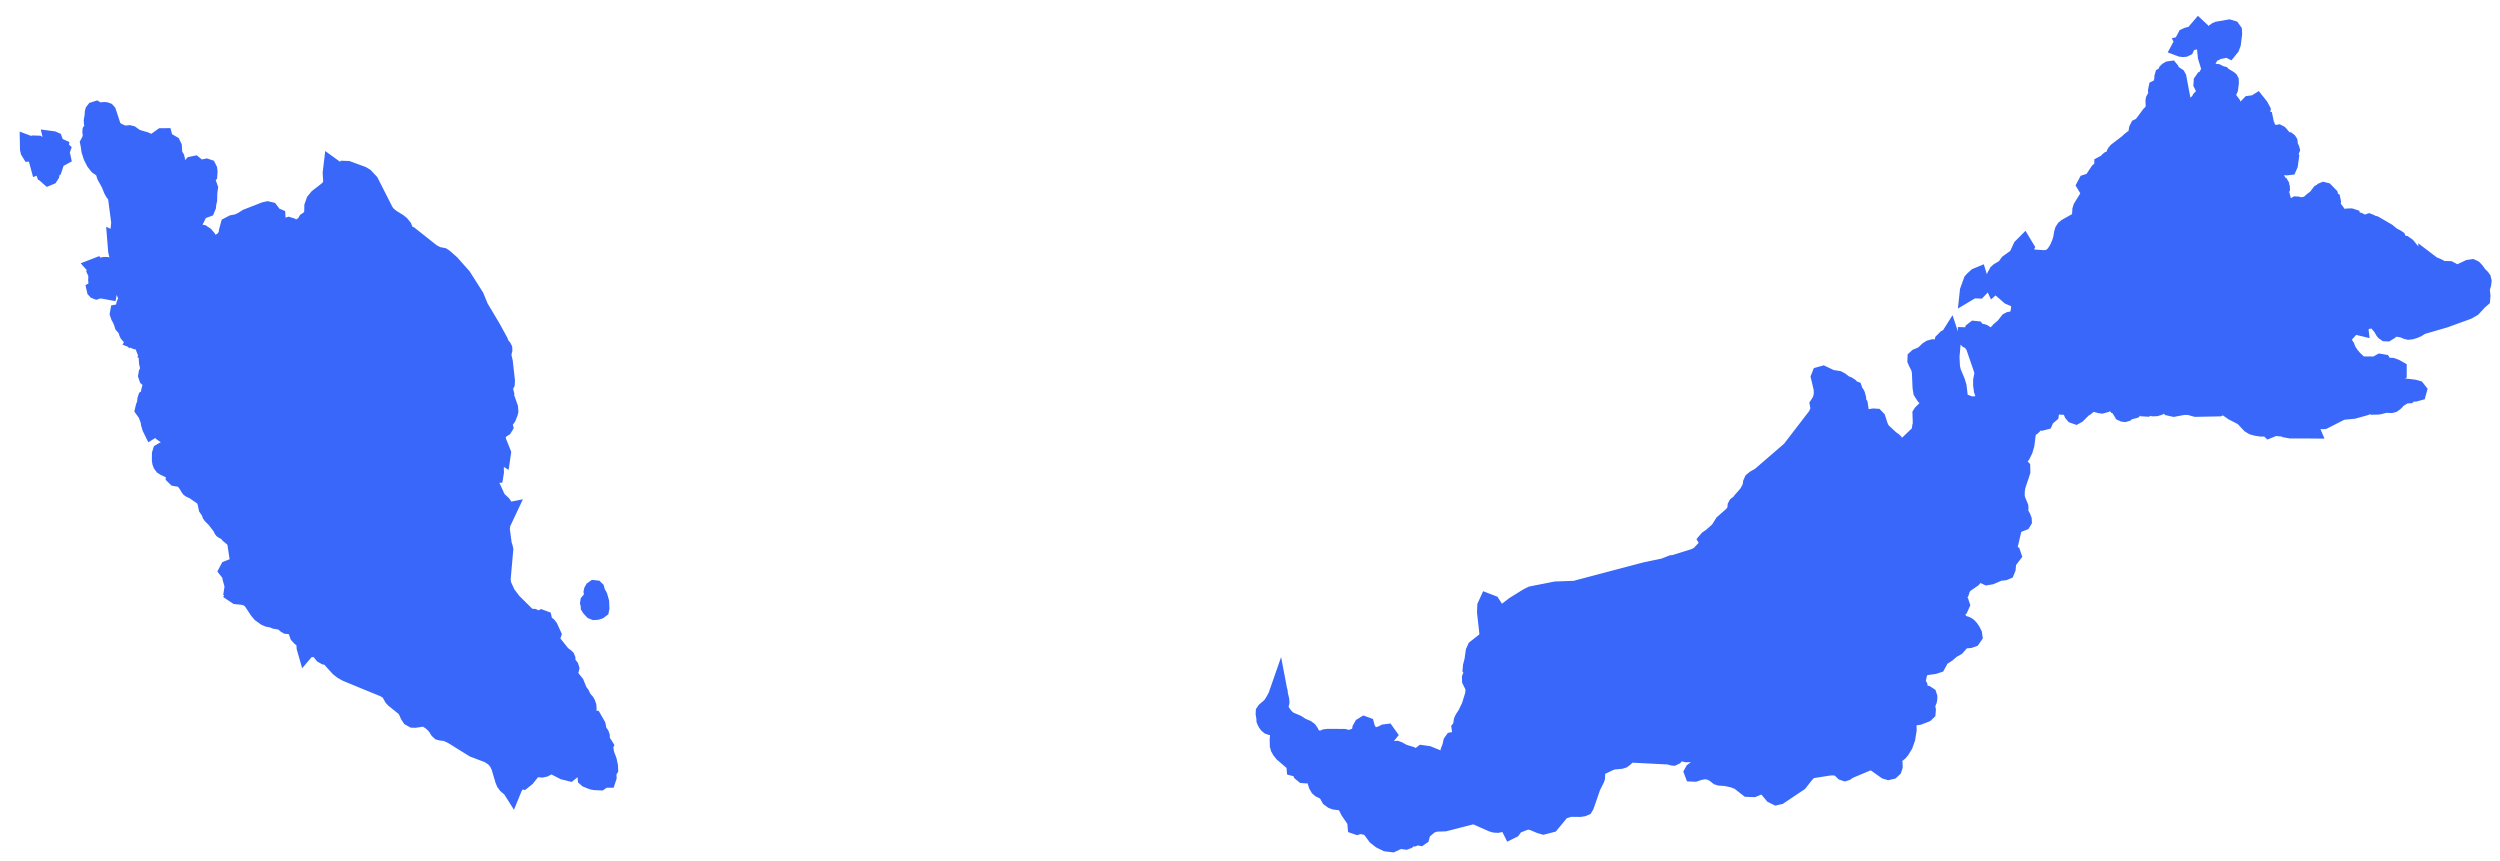<svg width="148" height="51" viewBox="0 0 148 51" fill="none" xmlns="http://www.w3.org/2000/svg">
<path d="M135.346 25.41L135.297 25.368L134.905 25.026L134.876 24.935L134.931 24.837L135.064 24.744L135.216 24.672L135.331 24.637L135.469 24.646L135.736 24.734L135.87 24.756L135.951 24.793L136.022 24.877L136.12 25.035L136.19 25.104L136.254 25.143L136.327 25.161L136.428 25.166L136.771 25.277L136.804 25.351L136.805 25.352L136.851 25.46L136.448 25.456H135.938H135.601L135.346 25.41ZM19.649 9.845L19.838 9.982L20.234 10.249L20.319 10.291L20.492 10.247L20.527 10.161L20.464 10.101L20.343 10.139L20.426 10.023L20.585 10.029L21.445 10.345L21.611 10.444L21.92 10.772L22.808 12.525L22.963 12.717L23.12 12.843L23.183 12.893L23.574 13.136L23.744 13.271L23.89 13.452L23.986 13.693L24.062 13.808L24.264 13.898L25.59 14.95L25.904 15.107L26.21 15.169L26.329 15.249L26.714 15.589L27.401 16.364L28.157 17.555L28.415 18.186L29.15 19.418L29.584 20.214L29.628 20.356L29.657 20.408L29.787 20.561L29.826 20.636L29.831 20.721L29.776 20.94L29.787 21.109L29.859 21.419L29.985 22.541L29.975 22.711L29.902 22.851L29.852 22.998L29.942 23.33L29.927 23.438L30.168 24.125L30.185 24.351L30.166 24.432L30.065 24.692L30.006 24.781L29.958 24.827L29.853 24.953L29.826 25.01L29.829 25.074L29.877 25.267L29.83 25.344L29.788 25.37L29.774 25.378L29.713 25.401L29.653 25.443L29.5 25.646L29.435 25.761L29.427 25.892L29.477 26.124L29.752 26.809L29.725 26.994L29.557 26.891L29.431 27.106L29.353 27.437L29.326 27.681L29.333 27.955L29.311 28.089L29.182 28.093L29.109 28.187L29.047 28.316L29.017 28.417L29.024 28.565L29.064 28.689L29.349 29.314L29.376 29.407L29.505 29.59L29.758 29.829L29.931 30.079L29.826 30.296L30.079 30.245L29.718 31.012L29.679 31.317L29.8 32.234L29.852 32.38L29.886 32.529L29.727 34.322L29.776 34.617L30.016 35.143L30.361 35.603L31.236 36.469L31.25 36.475L31.337 36.515L31.451 36.538L31.581 36.544L31.621 36.566L31.732 36.667L31.811 36.696L31.883 36.685L32.059 36.599L32.174 36.641L32.186 36.694L32.167 36.757L32.188 36.827L32.445 37.027L32.535 37.141L32.726 37.56L32.662 37.732L32.657 37.875L32.711 38.013L33.256 38.703L33.321 38.763L33.483 38.882L33.535 38.931L33.567 39.009L33.569 39.156L33.585 39.239L33.634 39.321L33.764 39.481L33.791 39.57L33.775 39.639L33.703 39.785L33.686 39.873L33.738 40.023L34.085 40.452L34.274 40.917L34.41 41.102L34.496 41.287L34.545 41.367L34.7 41.545L34.747 41.625L34.807 41.789L34.818 41.932L34.798 42.254L34.832 42.407L34.915 42.567L35.016 42.652L35.105 42.581H35.152L35.358 42.939L35.424 43.279L35.562 43.471L35.6 43.58L35.611 43.831L35.654 43.934L35.742 44.036L35.801 44.131L35.761 44.208L35.811 44.308L35.864 44.617L36.015 45.022L36.086 45.361L36.093 45.547L36.043 45.628L35.981 45.696L36.002 46.02L35.965 46.133H35.686L35.649 46.158L35.571 46.265L35.535 46.29L35.201 46.275L35.056 46.245L34.756 46.125L34.698 46.075L34.691 46L34.697 45.858L34.657 45.752L34.568 45.674L34.467 45.605L34.393 45.531L34.352 45.26L34.551 45.13L34.825 45.021L35.005 44.815L34.867 44.783L34.735 44.817L34.612 44.89L34.362 45.076L34.307 45.105L34.281 45.054L34.237 44.92L34.003 44.434L33.827 44.171L33.66 44.056L33.618 44.145L33.693 44.347L33.973 44.79L33.976 44.893L33.937 45.1L33.954 45.197L33.986 45.303L34.004 45.416L33.984 45.531L33.723 45.745L33.368 45.657L32.725 45.325L32.538 45.34L32.24 45.494L32.085 45.531L31.785 45.506L31.674 45.517L31.554 45.582L31.174 46.059L30.952 46.236L30.69 46.189L30.676 46.155L30.622 46.078L30.565 46.024L30.538 46.06L30.546 46.144L30.582 46.254L30.589 46.315L30.57 46.397L30.437 46.593L30.332 46.85L30.241 46.706L29.982 46.484L29.877 46.34L29.814 46.193L29.574 45.389L29.437 45.103L29.229 44.867L28.916 44.667L28.036 44.333L26.785 43.555L26.483 43.411L26.319 43.365L26.149 43.349L26.026 43.318L25.942 43.241L25.82 43.045L25.677 42.877L25.501 42.724L25.294 42.591L25.063 42.484L24.944 42.528L24.577 42.584L24.451 42.581L24.285 42.489L24.188 42.344L24.047 42.029L23.924 41.886L23.319 41.4L23.236 41.309L23.183 41.215L23.247 41.202L23.256 41.178L23.24 41.147L23.233 41.114L23.14 41.02L23.008 40.923L22.728 40.76L21.689 40.337L20.5 39.845L20.25 39.702L20.048 39.542L19.488 38.923L19.406 38.884L19.247 38.852L19.101 38.769L19.012 38.654L19.025 38.525L18.902 38.495L18.784 38.449L18.566 38.319L18.436 38.405L18.201 38.419L18.111 38.525L18.058 38.341L18.044 38.104L18.006 37.9L17.881 37.812L17.831 37.787L17.759 37.727L17.652 37.61L17.502 37.181L17.438 37.102L17.339 37.061L16.987 37.028L16.895 36.972L16.82 36.892L16.692 36.801L16.283 36.729L16.132 36.66L15.882 36.617L15.72 36.548L15.428 36.34L15.257 36.136L14.89 35.577L14.661 35.379L14.335 35.304L14.005 35.272L13.826 35.153L13.952 34.818L13.786 34.795L13.801 34.697L14.169 34.243L14.276 34.146L14.383 34.105L14.466 34.021V33.828L14.408 33.472L14.36 33.377L14.148 33.21L14.1 33.116L13.953 32.149L13.909 32.003L13.803 31.882L13.548 31.666L13.519 31.61L13.494 31.543L13.451 31.487L13.302 31.45L13.229 31.416L13.169 31.375L13.143 31.34L13.092 31.22L12.74 30.756L12.509 30.525L12.463 30.459L12.402 30.289L12.256 30.077L12.183 29.745L12.129 29.586L12.006 29.427L11.469 29.056L11.287 28.977L11.215 28.928L11.173 28.874L11.058 28.67L10.866 28.431L10.741 28.344L10.396 28.284L10.317 28.206L10.324 28.079L10.402 27.906L10.534 27.782L10.562 27.726L10.478 27.703L10.313 27.727L10.23 27.752L10.196 27.782L10.114 27.815L9.931 27.757L9.742 27.666L9.639 27.602L9.556 27.491L9.511 27.373L9.491 27.237L9.495 26.866L9.533 26.745L9.625 26.691L10.091 26.712L10.237 26.689L10.355 26.543L10.482 26.486L10.633 26.459L10.755 26.483L10.681 26.324L10.508 26.341L10.332 26.43L10.25 26.483L10.06 26.465L10.026 26.349L10.054 26.174L10.049 25.982L9.974 25.883L9.589 25.622L9.467 25.504L9.321 25.398L9.157 25.366L8.987 25.47L8.913 25.319L8.842 25.077L8.812 24.854L8.859 24.756L8.748 24.72L8.714 24.629L8.709 24.513L8.679 24.397L8.595 24.314L8.521 24.298L8.49 24.255L8.528 24.093L8.597 23.904L8.62 23.803L8.629 23.662L8.661 23.564L8.803 23.46L8.836 23.358L8.855 23.152L8.987 22.668L9.083 22.467L8.97 22.512L8.837 22.476L8.727 22.378L8.68 22.238L8.705 22.089L8.774 21.951L8.872 21.886L8.988 21.954L9.039 21.85L9.097 21.764L9.162 21.697L9.236 21.651L9.06 21.618L8.897 21.678L8.777 21.681L8.73 21.475L8.706 21.108L8.775 21.011L8.988 20.996V20.94L8.945 20.933L8.836 20.89L8.893 20.785L8.875 20.737L8.73 20.687L8.655 20.677L8.607 20.699L8.569 20.689L8.528 20.584L8.52 20.482L8.578 20.357V20.28L8.535 20.255L8.463 20.25L8.398 20.223L8.376 20.123L8.301 20.163L8.221 20.18L8.045 20.179L7.964 20.147L8 20.081L8.076 20.025L8.119 20.022L8.114 19.922L8.087 19.889L8.031 19.865L7.944 19.793L7.87 19.757L7.788 19.775L7.714 19.822L7.664 19.875L7.573 19.771L7.53 19.672L7.505 19.572L7.461 19.464L7.279 19.255L7.233 19.098L7.122 18.846L7.06 18.741L7.002 18.571L7.013 18.51L7.039 18.505L7.074 18.514L7.107 18.495L7.182 18.412L7.265 18.344L7.332 18.256L7.385 18.011L7.494 17.781L7.511 17.628L7.492 17.545L7.421 17.396L7.405 17.351L7.422 17.261L7.495 17.125L7.511 17.043L7.487 16.947L7.309 16.609L7.156 16.396L7.118 16.294L7.107 16.126L7.153 15.487L7.105 15.312L6.937 15.015L6.901 14.855L6.85 14.222L6.918 14.252L7.005 14.271L7.09 14.267L7.154 14.222L7.164 14.149L7.108 14.104L7.037 14.071L7.002 14.038L7.085 13.168L6.888 11.667L6.825 11.539L6.717 11.396L6.628 11.236L6.496 10.901L6.229 10.415L6.139 10.118L6.026 10.003L5.784 9.833L5.596 9.595L5.435 9.275L5.321 8.928L5.275 8.609L5.246 8.468L5.308 8.353L5.373 8.19L5.403 8.005L5.4 7.94L5.376 7.81L5.382 7.744L5.432 7.666L5.497 7.61L5.541 7.545L5.527 7.44L5.467 7.267L5.459 7.14L5.508 6.838L5.518 6.669L5.539 6.585L5.586 6.523L5.692 6.489L5.759 6.53L5.778 6.553L5.812 6.594L5.876 6.629L5.988 6.631V6.616L6.1 6.546L6.167 6.54L6.253 6.548L6.332 6.576L6.382 6.631L6.657 7.467L6.741 7.608L6.886 7.736L7.099 7.839L7.171 7.874L7.336 7.925L7.461 7.935L7.652 7.913L7.762 7.94L7.999 8.11L8.134 8.173L8.586 8.305L8.839 8.417L8.972 8.45L9.104 8.432L9.581 8.09L9.707 8.089L9.719 8.135L9.716 8.301L9.736 8.363L9.798 8.41L9.867 8.42L9.943 8.418L10.028 8.431L10.198 8.53L10.267 8.673L10.288 9.027L10.305 9.113L10.338 9.194L10.426 9.345L10.441 9.407L10.425 9.475L10.401 9.538L10.399 9.545L10.385 9.612L10.39 9.827L10.408 9.889L10.47 9.999L10.502 9.995L10.543 9.945L10.634 9.915L10.732 9.929L11.041 10.006L11.18 9.97L11.374 9.761L11.516 9.732L11.755 9.927L11.877 9.967L12.217 9.894L12.311 9.926L12.36 10.023L12.38 10.174L12.366 10.355L12.299 10.419L12.201 10.463L12.102 10.588L12.095 10.76L12.214 10.871L12.351 10.975L12.404 11.123L12.365 11.414L12.354 11.838L12.302 12.081L12.289 12.222L12.233 12.358L12.098 12.408L11.942 12.439L11.82 12.518L11.516 13.136L11.467 13.219L11.449 13.306L11.463 13.391L11.502 13.451L11.558 13.539L11.645 13.714L11.696 13.774L11.768 13.802L11.909 13.796L11.982 13.81L12.149 13.922L12.289 14.084L12.402 14.271L12.487 14.457L12.611 14.515L12.816 14.45L13.163 14.24L13.278 14.131L13.372 13.999L13.435 13.849L13.458 13.683L13.549 13.346L13.776 13.227L14.067 13.174L14.353 13.038L14.613 12.869L15.409 12.56L15.664 12.46L15.836 12.421L15.994 12.458L16.111 12.614L16.146 12.698L16.185 12.758L16.243 12.793L16.329 12.807L16.399 12.836L16.402 12.897L16.379 12.971L16.375 13.038L16.52 13.379L16.635 13.505L16.789 13.538L16.862 13.5L16.869 13.494L16.997 13.377L17.086 13.35L17.184 13.381L17.242 13.455L17.288 13.545L17.353 13.625L17.51 13.71L17.631 13.697L17.718 13.603L17.777 13.445L17.816 13.4L18.033 13.267L18.078 13.201L18.104 13.135L18.14 13.072L18.223 13.019L18.464 12.808L18.511 12.524L18.515 12.206L18.625 11.897L18.808 11.675L19.356 11.252L19.553 11.056L19.636 10.818L19.602 10.237L19.649 9.845ZM116.416 19.877L116.539 19.881L116.653 19.866L116.736 19.811L116.806 19.564L116.893 19.497L116.994 19.507L117.077 19.611L117.1 19.663L117.139 19.677L117.3 19.666L117.371 19.679L117.446 19.709L117.504 19.75L117.584 19.895L117.714 19.94L117.867 19.942L117.987 19.92L118.075 19.86L118.32 19.611L118.353 19.567L118.648 19.307L118.885 19.005L118.977 18.957L119.127 18.931L119.27 18.866L119.387 18.783L119.457 18.699L119.501 18.58L119.552 18.279L119.563 18.009L119.579 17.937L119.659 17.785L119.72 17.721L119.785 17.678L119.814 17.622L119.765 17.522L119.485 17.653L119.211 17.646L118.959 17.541L118.3 16.968L118.281 16.899L118.298 16.836L118.293 16.788L118.215 16.77L118.182 16.787L118.038 16.913L117.996 16.823L118.018 16.717L118.063 16.602L118.111 16.359L118.164 16.261L118.216 16.183L118.24 16.127L118.327 16.048L118.712 15.821L118.8 15.67L118.883 15.559L119.406 15.183L119.666 14.618L119.811 14.472L119.914 14.643L119.659 15.121L119.811 15.335L119.849 15.258L119.882 15.056L119.917 14.976L120.17 15.195L120.323 15.264L120.977 15.31L121.191 15.297L121.386 15.234L121.615 15.036L121.806 14.743L121.953 14.417L122.044 14.117L122.1 13.791L122.143 13.647L122.223 13.526L122.331 13.438L122.996 13.065L123.112 12.936L123.16 12.766L123.182 12.423L123.227 12.278L123.681 11.541L123.786 11.218L123.67 10.999L123.504 11.057L123.446 10.96L123.52 10.821L123.745 10.749L123.876 10.666L124.226 10.139L124.384 9.996L124.478 9.949L124.603 9.931L124.69 9.961L124.801 10.013L124.893 10.03L124.933 9.957L124.902 9.709L124.812 9.688L124.671 9.757L124.483 9.779V9.732L124.685 9.626L124.801 9.499L124.832 9.474L124.886 9.465L125.034 9.474L125.104 9.429L125.119 9.404L125.119 9.362L125.183 9.124L125.202 9.077L125.24 9.016L125.309 8.936L125.965 8.435L126.077 8.323L126.211 8.219L126.35 8.156L126.46 8.075L126.504 7.915L126.509 7.781L126.534 7.639L126.59 7.527L126.688 7.481L126.818 7.38L127.277 6.764L127.388 6.657L127.465 6.554L127.51 6.422L127.525 6.232L127.513 5.98L127.525 5.904L127.555 5.845L127.646 5.721L127.676 5.645L127.663 5.359L127.689 5.234L127.898 5.134L127.96 5.018L128.03 4.724L128.039 4.56L128.057 4.496L128.11 4.469L128.14 4.443L128.22 4.324L128.26 4.234L128.324 4.172L128.404 4.125L128.489 4.113L128.513 4.142L128.589 4.312L128.894 4.511L128.939 4.594L129.04 5.131L128.903 5.052L128.824 5.027L128.787 5.057L128.74 5.29L128.737 5.335L128.822 5.409L128.939 5.45L129.045 5.516L129.091 5.67L129.062 5.964L128.982 6.159L128.737 6.515L128.603 6.775L128.498 7.097L128.538 7.357L128.838 7.43L128.994 7.354L129.109 7.216L129.198 7.083L129.272 7.024L129.373 6.981L129.702 6.663L129.944 6.489L129.991 6.397L130.02 6.14L130.056 6.108L130.105 6.093L130.157 6.052L130.258 5.849L130.526 5.574L130.566 5.464L130.521 5.31L130.354 4.984L130.363 4.826L130.423 4.74L130.482 4.732L130.551 4.757L130.642 4.775L130.705 4.75L130.754 4.697L130.773 4.642L130.745 4.618L130.689 4.583L130.674 4.504L130.689 4.419L130.718 4.367L130.795 4.352L130.884 4.375L130.968 4.407L131.025 4.418L131.09 4.382L131.202 4.284L131.249 4.289L131.307 4.322L131.495 4.403L131.556 4.418L131.58 4.448L131.964 4.681L132.006 4.717L132.036 4.775L132.042 4.903L131.995 5.261L131.962 5.335L131.86 5.39L131.827 5.52L131.842 5.673L131.884 5.798L132.15 6.148L132.192 6.283L132.212 6.746L132.243 6.866L132.327 7.024L132.424 7.079L132.723 7.07L132.837 7.107L132.936 7.194L133.097 7.379L133.282 7.551L133.41 7.644L133.531 7.685L133.652 7.656L133.733 7.574L133.91 7.278L134.026 7.138L134.088 7.137L134.112 7.252L134.117 7.456L134.147 7.461L134.319 7.634L134.29 7.624L134.271 7.658L134.263 7.706L134.268 7.74L134.296 7.754L134.39 7.779L134.42 7.791L134.531 7.893L134.603 7.93L134.699 7.944L134.802 7.892L134.881 7.878L134.953 7.916L135.131 8.122L135.21 8.24L135.284 8.402H135.335L135.362 8.337L135.398 8.309L135.44 8.315L135.485 8.351L135.519 8.403L135.528 8.459L135.528 8.525L135.537 8.61L135.561 8.679L135.63 8.809L135.644 8.86L135.615 8.929L135.564 8.996L135.53 9.065L135.606 9.263L135.537 9.756L135.489 9.867L135.378 9.88L135.133 9.834L134.995 9.881L134.862 9.971L134.647 10.163L134.581 10.29L134.621 10.409L134.78 10.598L134.9 10.888L135.007 10.934L135.032 10.976L135.042 11.049L135.062 11.106L135.064 11.168L135.031 11.258L134.97 11.321L134.901 11.343L134.846 11.376L134.825 11.466L134.874 11.588L134.98 11.615L135.084 11.662L135.133 11.845L135.089 11.966L134.983 12.07L134.724 12.228L133.786 12.546L133.607 12.74L133.739 12.716L134.163 12.533L134.352 12.485L134.876 12.482L135.371 12.42L135.738 12.461L135.869 12.447L135.913 12.362L135.85 12.177L135.928 12.13L136.005 12.134L136.092 12.16L136.199 12.177L136.33 12.168L136.682 12.1L136.754 12.05L136.8 11.956L136.903 11.863L137.104 11.72L137.345 11.406L137.476 11.339L137.506 11.303L137.559 11.281L137.664 11.308L137.917 11.567L137.934 11.641L137.928 11.723L137.937 11.79L138.065 11.856L138.084 11.946L138.073 12.099L138.111 12.271L138.42 12.689L138.461 12.727L138.466 12.775L138.25 13.07L138.14 13.136L137.975 13.183L137.802 13.192L137.665 13.142L137.54 13.183L137.081 13.142L136.956 13.183L136.877 13.274L136.862 13.364L136.931 13.405L136.963 13.461L137.185 14.038L137.246 14.09L137.28 14.097L137.322 14.079L137.412 14.06L137.526 14.024L137.82 13.888L137.945 13.858L138.005 13.87L138.055 13.934L138.124 13.959L138.181 13.947L138.252 13.916L138.33 13.9L138.402 13.934L138.478 14.042L138.532 14.071L138.604 14.038L138.662 13.956L138.663 13.889L138.629 13.811L138.679 13.68L138.712 13.629L138.758 13.576L138.778 13.515L138.72 13.378L138.731 13.299L138.845 13.212L139.176 13.179L139.481 13.043L139.64 13.077L140.026 13.281L140.062 13.293L140.099 13.262L140.181 13.17L140.244 13.148L140.319 13.177L140.387 13.221L140.433 13.243L140.58 13.279L141.338 13.72L141.597 13.934L141.699 13.996L141.828 14.056L141.937 14.127L141.979 14.223L141.951 14.296L141.897 14.339L141.846 14.366L141.822 14.393L141.75 14.816L141.7 14.976L141.677 15.133L141.725 15.288H141.776L141.849 15.1L141.895 15.015L141.951 14.951L141.985 14.877L141.973 14.678L142.003 14.598L142.196 14.465L142.359 14.466L142.501 14.566L142.849 14.992L142.992 15.125L143.12 15.182L143.316 15.218L143.462 15.317L143.558 15.464L143.605 15.644L143.66 15.603L143.691 15.566L143.704 15.516L143.701 15.441L144.05 15.706L144.186 15.745L144.34 15.816L144.466 15.972L144.493 16.129L144.362 16.202L144.443 16.268L144.558 16.31L144.679 16.311L144.767 16.258L144.788 16.157L144.745 16.079L144.726 16.014L144.822 15.953L145.003 15.958L145.354 16.143L145.576 16.151L146.154 15.876L146.343 15.848L146.458 15.902L146.567 16.017L146.743 16.258L146.903 16.417L146.972 16.514L147 16.636L146.984 16.798L146.914 17.044L146.899 17.171L146.935 17.517L146.919 17.703L146.749 17.85L146.389 18.242L146.096 18.409L144.743 18.901L143.362 19.302L143.097 19.465L142.923 19.54L142.74 19.594L142.584 19.611L142.469 19.584L142.236 19.485L142.024 19.452L141.87 19.407L141.776 19.408L141.687 19.439L141.469 19.611L141.308 19.71L141.236 19.707L141.14 19.639L141.098 19.584L140.964 19.355L140.711 19.058L140.478 18.939L140.325 18.892L140.256 18.931L140.184 18.909L140.025 19.011L139.796 19.205L139.736 19.163L139.699 19.191L139.684 19.265L139.696 19.362L139.41 19.293L139.146 19.452L138.73 19.92L138.605 20.013L138.55 20.072L138.528 20.151L138.538 20.241L138.568 20.272L138.618 20.288L138.808 20.412L138.857 20.455L138.9 20.521L138.983 20.736L139.16 21.008L139.364 21.249L139.594 21.462L139.851 21.65L139.947 21.739L140.008 21.786L140.076 21.806L140.144 21.808L140.299 21.829L140.356 21.852L140.391 21.897L140.451 22.032L140.484 22.085L140.531 22.125L140.583 22.158L140.711 22.211L140.729 22.085L140.831 22.058L140.962 22.094L141.069 22.16L141.148 22.261L141.163 22.353L141.125 22.445L141.043 22.541L141.015 22.635L141.08 22.718L141.17 22.789L141.216 22.85L141.277 22.893L141.413 22.825L141.625 22.668L141.708 22.709L141.888 22.734L141.978 22.768L141.937 22.87L142.023 23.009L142.316 23.327L142.32 23.381L142.256 23.46L142.175 23.51L142.111 23.5L142.037 23.464L141.923 23.437L141.962 23.562L141.928 23.673L141.853 23.768L141.776 23.842L141.662 23.924L141.558 23.95L141.266 23.939L141.141 23.954L140.903 24.022L140.761 24.045L140.441 24.051L140.27 24.02L140.154 23.939L140.057 24.068L140.001 24.106L139.331 24.294L138.73 24.349L138.554 24.405L137.573 24.903L137.411 24.906L136.955 24.773L136.832 24.754L136.742 24.715L136.456 24.45L136.352 24.389L136.29 24.361L136.226 24.349L136.198 24.317L136.148 24.178L136.12 24.146L136.02 24.136L135.789 24.045L135.603 24.011L135.537 23.99L135.374 23.876L135.29 23.744L135.223 23.601L135.105 23.46L134.993 23.473L134.831 23.578L134.687 23.705L134.622 23.787L134.65 23.851L134.792 23.937L134.825 24.017V24.324L134.852 24.403L134.964 24.508L134.976 24.602L134.942 24.687L134.878 24.757L134.724 24.861L134.675 24.909L134.639 24.973L134.594 25.025L134.571 25.087L134.599 25.125L134.729 25.252L134.78 25.313L134.705 25.306L134.641 25.315L134.336 25.438L134.271 25.378L134.151 25.333L133.947 25.347L133.827 25.342L133.574 25.302L133.369 25.245L133.194 25.138L132.777 24.697L132.178 24.389L131.904 24.197L131.845 24.12L131.802 24.05L131.745 23.999L131.638 23.98L131.547 24.002L131.429 24.111L131.357 24.15L129.994 24.177L129.577 24.062L129.272 24.063L128.691 24.173L128.407 24.11L128.135 23.918L128.004 23.9L127.77 24.1L127.63 24.141L127.486 24.145L127.292 24.069L127.105 24.165L127.006 24.159L126.683 23.688L126.601 23.678L126.551 23.771L126.395 23.927L126.336 24.034L126.34 24.11L126.377 24.164L126.393 24.212L126.333 24.271L126.203 24.305L126.119 24.272L126.04 24.268L125.857 24.457L125.78 24.48L125.703 24.47L125.63 24.436L125.441 24.116L125.414 24.022L125.387 23.985L125.336 23.966L125.284 23.974L125.234 23.971L125.035 23.777L124.846 23.814L124.64 23.92L124.429 23.98L124.328 23.967L123.995 23.877L123.823 23.867L123.746 23.854L123.667 23.81L123.605 23.971L123.55 24.061L123.472 24.125L123.337 24.207L122.981 24.561L122.889 24.612L122.766 24.569L122.688 24.478L122.643 24.36L122.613 24.237L122.568 24.183L122.476 24.133L122.299 24.067L121.987 24.046L121.839 24.009L121.77 23.901L121.736 23.783L121.671 23.722L121.582 23.733L121.485 23.831L121.413 24.067L121.418 24.312L121.385 24.534L121.104 24.775L121.074 24.87L121.039 24.948L120.937 24.974L120.865 24.933L120.814 24.869L120.757 24.846L120.44 25.138L120.388 25.208L120.338 25.256L120.189 25.297L120.123 25.367L120.065 25.539L120.022 25.668L119.939 26.324L119.846 26.645L119.704 26.934L119.635 27.016L119.375 27.158L119.323 27.211L119.319 27.38L119.436 27.486L119.587 27.571L119.691 27.679L119.696 27.924L119.409 28.787L119.365 29.078L119.364 29.373L119.394 29.55L119.578 29.997L119.586 30.075L119.571 30.225L119.573 30.3L119.599 30.393L119.721 30.613L119.78 30.767L119.784 30.848L119.742 30.918L119.664 30.948L119.598 30.928L119.532 30.895L119.459 30.884L119.3 31.046L119.166 31.39L118.908 32.507L118.913 32.637L119.03 32.779L119.142 32.816L119.161 32.872L118.903 33.215L118.857 33.348L118.829 33.663L118.769 33.809L118.65 33.859L118.345 33.893L117.862 34.103L117.629 34.142L117.417 34.041L117.228 33.76L117.126 33.729L117 33.92L116.873 34.181L116.788 34.277L116.363 34.568L116.243 34.682L116.145 34.838L116.113 34.925L116.094 35.001L116.067 35.078L116.009 35.163L115.908 35.249L115.845 35.278L115.829 35.311L115.866 35.41L116.06 35.66L116.108 35.805L116.026 35.986L115.946 36.042L115.868 36.058L115.802 36.086L115.756 36.177L115.763 36.25L115.843 36.398L115.866 36.47L115.833 36.622L115.768 36.788L115.752 36.938L115.863 37.041L115.945 37.043L116.105 36.966L116.185 36.943L116.273 36.952L116.369 36.981L116.459 37.023L116.532 37.073L116.644 37.193L116.758 37.364L116.842 37.538L116.86 37.669L116.761 37.812L116.606 37.866L116.271 37.896L116.112 37.997L115.834 38.312L115.72 38.379L115.592 38.436L115.276 38.706L115.134 38.798L114.85 38.775L114.759 38.825L114.707 38.987L114.718 39.141L114.74 39.256L114.693 39.342L114.494 39.408L113.921 39.486L113.697 39.615L113.584 39.905L113.499 40.309L113.506 40.448L113.534 40.513L113.617 40.63L113.634 40.705L113.627 40.953L113.634 41.015L113.711 41.179L113.796 41.189L113.915 41.136L114.086 41.115L114.158 41.163L114.19 41.262L114.188 41.374L114.169 41.468L114.105 41.62L114.072 41.745V41.871L114.103 42.029L114.091 42.169L113.996 42.259L113.581 42.419L113.181 42.469L113.108 42.498L113.03 42.556L112.963 42.626L112.923 42.691L112.902 42.772L112.912 42.824L112.935 42.878L112.958 42.97L112.967 43.2L112.885 43.713L112.747 44.102L112.555 44.418L112.446 44.545L112.186 44.754L112.102 44.88V45.059L112.135 45.217L112.138 45.376L112.09 45.52L111.971 45.631L111.799 45.672L111.639 45.623L111.052 45.207L110.881 45.123L110.708 45.098L110.566 45.135L109.468 45.598L109.449 45.606L109.289 45.716L109.217 45.738L109.12 45.706L109.045 45.636L108.977 45.555L108.902 45.489L108.63 45.403L108.332 45.408L107.264 45.575L107.127 45.631L106.957 45.775L106.513 46.336L105.339 47.124L105.156 47.166L104.946 47.062L104.574 46.618L104.413 46.53L104.257 46.523L104.101 46.566L103.809 46.687L103.474 46.675L102.927 46.249L102.574 46.12L102.143 46.031L101.81 46.01L101.705 45.977L101.462 45.788L101.19 45.657L100.905 45.632L100.616 45.682L100.333 45.778L100.222 45.773L100.2 45.715L100.244 45.635L100.469 45.468L100.585 45.347L100.668 45.205L100.711 45.042L100.704 44.875L100.635 44.773L100.51 44.703L100.332 44.632L100.205 44.613L99.847 44.627L99.703 44.594L99.579 44.552L99.457 44.536L99.32 44.586L99.248 44.651L99.203 44.722L99.15 44.783L99.062 44.825L99.012 44.82L98.82 44.762L96.611 44.648L96.429 44.689L96.31 44.774L96.207 44.877L96.079 44.976L95.949 45.018L95.491 45.062L95.314 45.121L94.462 45.526L94.325 45.633L94.27 45.819L94.306 45.883L94.475 45.889L94.521 45.953L94.516 46.04L94.491 46.118L94.259 46.583L93.87 47.703L93.817 47.791L93.718 47.834L93.529 47.861L92.932 47.858L92.464 48.006L91.819 48.787L91.374 48.902L91.162 48.839L90.776 48.676L90.577 48.622L90.445 48.611L90.336 48.626L89.716 48.867L89.542 49.113L89.452 49.158L89.369 48.992L89.339 48.865L89.298 48.755L89.222 48.685L89.091 48.682L88.799 48.774L88.655 48.803L88.496 48.794L88.331 48.747L87.338 48.307L87.19 48.293L85.531 48.718L85.066 48.733L84.842 48.772L84.637 48.87L84.225 49.222L84.152 49.337L84.145 49.469L84.129 49.529L84.075 49.566L84.034 49.557L83.96 49.495L83.939 49.483L83.846 49.531L83.839 49.553L83.691 49.61L83.66 49.61L83.577 49.58H83.538L83.455 49.63L83.317 49.76L83.22 49.796L83.12 49.783L83.054 49.732L83.005 49.674L82.95 49.641L82.866 49.635L82.838 49.658L82.811 49.714L82.738 49.804L82.426 49.95L82.074 49.906L81.733 49.74L81.454 49.52L81.144 49.097L81.021 48.987L80.929 48.95L80.552 48.867L80.445 48.884L80.345 48.916L80.276 48.892L80.263 48.741L80.225 48.56L79.856 48.023L79.696 47.708L79.587 47.558L79.452 47.488L79.018 47.431L78.878 47.379L78.709 47.254L78.553 46.972L78.415 46.847L78.15 46.719L78.058 46.639L77.969 46.483L77.826 46.047L77.735 45.927L77.6 45.86L77.457 45.859L77.311 45.877L77.162 45.864L77.034 45.758L76.903 45.444L76.849 45.394L76.709 45.471L76.664 45.459L76.647 45.252L76.596 45.174L75.937 44.608L75.794 44.428L75.712 44.277L75.673 44.132L75.665 43.792L75.714 43.208L75.674 43.067L75.542 43.017L75.217 43.015L75.12 42.981L75.036 42.91L74.969 42.82L74.919 42.729L74.881 42.637L74.878 42.582L74.881 42.527L74.835 42.26L74.841 42.147L74.905 42.054L75.175 41.825L75.254 41.734L75.366 41.57L75.561 41.225L75.699 40.828L75.7 40.833L75.734 40.959L75.75 41.123L75.824 41.425L75.835 41.571L75.808 41.689L75.773 41.792L75.768 41.912L75.834 42.077L76.052 42.385L76.189 42.523L76.339 42.633L76.796 42.827L77.058 43L77.36 43.127L77.486 43.221L77.575 43.348L77.699 43.605L77.79 43.724L77.893 43.747L78.26 43.74L78.348 43.724L78.461 43.666L78.621 43.647L79.566 43.653L79.664 43.677L79.808 43.776L79.891 43.8L79.926 43.78L80.04 43.684L80.094 43.653L80.163 43.629L80.206 43.621L80.249 43.648L80.427 43.844L80.477 43.86L80.513 43.73L80.585 43.642L80.604 43.598L80.598 43.552L80.562 43.477L80.553 43.447L80.542 43.212L80.553 43.143L80.644 42.981L80.763 42.908L80.864 42.945L80.921 43.16L80.989 43.25L81.012 43.295L81.017 43.344L81.005 43.449L81.012 43.497L81.038 43.55L81.071 43.592L81.11 43.625L81.16 43.654L81.213 43.674L81.278 43.689L81.442 43.699L81.517 43.668L81.608 43.529L81.831 43.453L81.966 43.379L82.085 43.364L82.18 43.497L82.089 43.611L82.024 43.715L81.986 43.829L81.973 43.977L81.945 44.035L81.814 44.171L81.771 44.255L81.97 44.173L82.073 44.163L82.18 44.205L82.25 44.288L82.27 44.368L82.295 44.431L82.378 44.462L82.445 44.447L82.599 44.369L82.685 44.361L82.785 44.397L83.089 44.563L83.515 44.691L83.704 44.797L83.797 44.973L83.754 45.158L83.622 45.292L83.343 45.474V45.529L83.539 45.523L83.692 45.496L83.828 45.427L83.976 45.299L84.05 45.159L84.041 45.015L84.004 44.88L83.999 44.766L84.197 44.612L84.539 44.66L85.17 44.917L85.489 45.124L86.052 45.689L86.336 45.878L86.777 46.1L86.871 46.131L87.048 46.105L87.294 45.977L87.449 45.929L87.689 46.024L87.957 46.244L88.248 46.383L88.566 46.232L88.442 46.228L88.236 46.152L88.135 46.133L88.102 46.086L88.033 45.881L87.981 45.835L87.864 45.816L87.657 45.744L87.549 45.733L87.462 45.758L87.195 45.88L87.034 45.887L86.895 45.845L86.774 45.766L86.667 45.655L86.534 45.558L86.206 45.427L86.083 45.324L85.949 44.971L85.807 44.833L85.776 44.743L85.767 44.525L85.776 44.465L85.876 44.208L85.937 43.936L86.005 43.84L86.432 43.759L86.595 43.752L86.74 43.803L86.837 43.935L86.934 44.108L87.053 44.21L87.223 44.134L87.317 44.115L87.421 44.188L87.545 44.252L87.705 44.208L87.556 44.163L87.486 44.13L87.353 44.029L87.288 44.021L87.224 44.025L87.077 43.986L87.029 43.989L87.005 43.97L86.998 43.881L86.913 43.759L86.897 43.726L86.87 43.699L86.736 43.672L86.689 43.656L86.659 43.62L86.488 43.328L86.451 43.228L86.436 43.118L86.472 43.075L86.638 43.034L86.69 42.989L86.678 42.946L86.566 42.875L86.539 42.815L86.563 42.666L86.626 42.529L86.791 42.276L87.023 41.794L87.236 41.109L87.25 40.936L87.29 40.9L87.38 40.913L87.527 40.961L87.708 40.947L87.516 40.785L87.503 40.608L87.606 40.513L87.737 40.523L87.884 40.576L88.154 40.629L88.216 40.617L88.316 40.552L88.364 40.498L88.502 40.306L88.523 40.248L88.455 40.188L88.367 40.216L88.293 40.293L88.232 40.478L88.162 40.493L88.084 40.463L87.882 40.333L87.728 40.308L87.198 40.386L87.093 40.372L87.054 40.292L87.049 40.122L87.094 40.004L87.207 39.885L87.354 39.814L87.503 39.844L87.424 39.704L87.285 39.653L87.153 39.628L87.094 39.568L87.106 39.434L87.195 39.085L87.269 38.566L87.361 38.364L87.549 38.216L87.611 38.341L87.708 38.401L87.957 38.479L88.042 38.552L88.228 38.779L88.289 38.828L88.331 38.85L88.378 38.893L88.431 38.923L88.493 38.906L88.725 38.748L88.794 38.727L89.043 38.689L89.098 38.701L89.231 38.8L89.378 38.883L89.316 38.75L89.168 38.596L88.926 38.373L88.865 38.282L88.777 37.971L88.72 37.862L88.949 37.876L89.155 37.929L89.332 37.936L89.479 37.812L89.519 37.83L89.53 37.84L89.542 37.836L89.584 37.812L89.423 37.752L89.143 37.684L89.023 37.61L88.93 37.53L88.856 37.45L88.814 37.335L88.817 37.154L88.948 36.699L88.984 36.408L89.034 36.301L89.115 36.219L89.647 35.811L90.455 35.311L90.682 35.201L92.096 34.923L93.228 34.883L95.332 34.327L97.381 33.786L98.511 33.548L98.966 33.369L99.053 33.37L100.34 32.969L100.587 32.839L100.982 32.417L101.138 32.134L101.042 31.97L101.098 31.904L101.294 31.772L101.65 31.46L101.729 31.417L101.759 31.347L102.006 30.957L102.584 30.448L102.72 30.243L102.743 30.185L102.758 30.125L102.77 29.965L102.81 29.891L102.983 29.756L103.022 29.709L103.073 29.63L103.427 29.23L103.6 28.931L103.661 28.764L103.684 28.59L103.744 28.453L103.884 28.337L104.19 28.162L105.984 26.612L107.538 24.589L107.693 24.231L107.64 23.939L107.798 23.692L107.874 23.378L107.871 23.026L107.705 22.328L107.753 22.207L107.922 22.16L108.407 22.39L108.812 22.453L108.968 22.534L109.21 22.723L109.392 22.793L109.479 22.85L109.536 23.002L109.582 23.025L109.696 23.028L109.749 23.048L109.766 23.098L109.773 23.156L109.797 23.205L109.875 23.291L109.919 23.373L109.976 23.581V23.788L110.077 23.94L110.128 24.272L110.103 24.343L110 24.433L109.976 24.477L109.989 24.588L110.024 24.656L110.276 24.674L110.6 24.738L110.903 24.683L111.04 24.691L111.133 24.789L111.287 25.258L111.359 25.404L111.465 25.546L111.93 25.977L112.087 26.087L112.146 26.144L112.182 26.22L112.237 26.404L112.273 26.463L112.578 26.498L112.927 26.295L113.607 25.643L113.664 25.535L113.705 25.228L113.757 25.084L113.926 24.831L113.98 24.695L113.955 24.565L113.724 24.66L113.719 24.507L113.763 24.439L113.809 24.394L113.988 24.221L114.067 24.095L114.122 23.97L114.19 23.689L114.207 23.477L114.152 23.44L114.043 23.458L113.898 23.405L113.765 23.198L113.721 22.927L113.685 22.059L113.66 21.894L113.617 21.741L113.474 21.467L113.418 21.329L113.423 21.206L113.432 21.198L113.496 21.139L113.767 21.025L113.893 20.945L114.131 20.717L114.265 20.633L114.431 20.587L114.567 20.594L114.703 20.617L114.833 20.614L114.951 20.542L114.999 20.428L115.005 20.304L115.029 20.19L115.197 20.021L115.277 19.982L115.347 19.939L115.407 19.886L115.45 19.818L115.501 19.97L115.508 20.259L115.552 20.528L115.553 20.529L115.502 21.118L115.531 21.722L115.596 22.01L115.837 22.589L115.924 22.881L116.013 23.613L116.071 23.718L116.169 23.784L116.591 23.941L116.745 23.974L116.967 23.952L117.029 23.974L117.144 24.071L117.221 24.104L117.364 24.098L117.429 24.123L117.563 24.212L117.734 24.287L117.896 24.293L118.003 24.176L117.985 24.022L117.878 23.863L117.618 23.618L117.447 23.39L117.35 23.099L117.309 22.785L117.312 22.493L117.372 22.2L117.383 22.071L117.351 21.895L116.868 20.492L116.682 20.228L116.586 20.163L116.487 20.116L116.419 20.047L116.416 19.877ZM139.164 12.837L139.265 12.869L139.287 12.941L139.248 13.012L139.164 13.044L139.117 13.052L138.987 13.099L138.94 13.103L138.886 13.099L138.817 13.08L138.765 13.045L138.752 12.994L138.797 12.925L138.879 12.868L138.969 12.843L139.164 12.837ZM88.771 38.551L88.779 38.578L88.785 38.646L88.764 38.691L88.693 38.649L88.62 38.617L88.552 38.648L88.497 38.714L88.464 38.782L88.384 38.684L88.262 38.382L88.184 38.319L88.04 38.252L88.007 38.099L88.062 37.772L88.077 37.471L87.939 36.242L87.954 35.872L88.061 35.636L88.316 35.734L88.467 35.968L88.547 36.278L88.553 37.571L88.616 38.121L88.771 38.551ZM35.56 35.628L35.578 35.996L35.56 36.083L35.472 36.15L35.334 36.195L35.186 36.205L35.078 36.163L34.937 36.013L34.879 35.922L34.875 35.858L34.88 35.817L34.843 35.691L34.852 35.628L34.886 35.587L34.98 35.539L35.027 35.503L35.099 35.389V35.279L35.069 35.167L35.05 35.046L35.067 34.968L35.11 34.892L35.175 34.846L35.255 34.855L35.29 34.889L35.302 34.93L35.311 35.02L35.331 35.074L35.425 35.218L35.471 35.315L35.56 35.628ZM142.915 22.972L143.082 23.019L143.165 23.124L143.136 23.229L142.966 23.276H142.69L142.585 23.379L142.534 23.382L142.493 23.358V23.334L142.484 23.179L142.449 23.14L142.36 23.067L142.332 23.027L142.307 22.946L142.333 22.926L142.41 22.925H142.429L142.537 22.924L142.915 22.972ZM141.316 21.806L141.416 21.681L141.607 21.685L141.816 21.76L141.978 21.852V21.908L141.868 21.917L141.798 21.966L141.766 22.05L141.775 22.161L141.632 22.029L141.596 22.009L141.558 22.043L141.533 22.111L141.5 22.159L141.443 22.135L141.329 22.048L141.208 21.991L141.092 21.962L140.993 21.953L140.964 21.94L140.897 21.876L140.862 21.852L140.609 21.806L140.104 21.65V21.603H140.687L140.768 21.58L140.82 21.53L140.863 21.477L140.917 21.447L141.063 21.472L141.13 21.579L141.19 21.71L141.316 21.806ZM117.173 16.482L117.256 16.854L117.253 17.034L117.123 17.171L117.05 17.168L116.905 17.08L116.844 17.09L116.698 17.213L116.512 17.324L116.524 17.213L116.733 16.635L116.794 16.562L117.007 16.366L117.123 16.318L117.173 16.482ZM6.598 15.848L6.662 15.963L6.776 16.025L6.846 16.094L6.711 16.349L6.679 16.637L6.648 16.77L6.468 17.114L6.442 17.246L6.042 17.172L5.748 17.174L5.737 17.191L5.731 17.209L5.708 17.217L5.669 17.202L5.637 17.166L5.629 17.132L5.731 17.073L5.756 16.968L5.719 16.578L5.734 16.23L5.718 16.162L5.683 16.104L5.649 16.058L5.633 16.024L5.649 15.952L5.675 15.895L5.68 15.844L5.633 15.792L5.726 15.756L5.763 15.799L5.793 15.864L5.863 15.898L5.922 15.877L5.966 15.831L6.002 15.779L6.041 15.745L6.182 15.711L6.333 15.716L6.475 15.759L6.598 15.848ZM2.722 9.961L2.827 9.731L3.001 9.661L3.097 9.571L3.118 9.697L3.063 9.76L3.008 9.843L3.009 9.933L2.996 9.982L3 10.103L3.048 10.23L3.02 10.342L2.95 10.448L2.866 10.483L2.747 10.378L2.706 10.265L2.637 10.243L2.582 10.096L2.722 9.961ZM3.569 9.049L3.644 9.165L3.671 9.232L3.684 9.293L3.609 9.334L3.503 9.365L3.439 9.433L3.346 9.491L3.31 9.598L3.19 9.523L3.154 9.344L3.011 9.348L2.878 9.397L2.763 9.539L2.661 9.655L2.54 9.656L2.446 9.75L2.355 9.792L2.296 9.815L2.198 9.453L2.248 9.323L2.225 9.131L2.105 9.091L1.913 9.051L1.778 9.061L1.714 8.956L1.684 8.826L1.678 8.516L1.858 8.583L2 8.521L2.242 8.529L2.354 8.605L2.608 8.636L2.72 8.613L2.84 8.515L2.93 8.381L3.001 8.377L3.114 8.375L3.079 8.312L3.066 8.256L3.135 8.265L3.202 8.295L3.26 8.457L3.316 8.563L3.403 8.637L3.556 8.707L3.546 8.769L3.599 8.8L3.662 8.857L3.63 8.947L3.569 9.049ZM133.607 6.051L133.793 6.284L133.918 6.516L133.887 6.746L133.607 6.972L133.417 7.027L133.19 7.033L132.963 7L132.775 6.937L132.706 6.884L132.68 6.82L132.699 6.754L132.765 6.7L132.844 6.674L133.219 6.658L133.336 6.627L133.423 6.559L133.456 6.435L133.39 6.37L133.125 6.356L133.098 6.255L133.185 6.165L133.487 6.125L133.607 6.051ZM130.157 1.658L130.262 1.756L130.306 1.933L130.288 2.114L130.212 2.223L130.075 2.095L129.965 2.146L129.926 2.287L130.006 2.422L129.297 2.6L129.332 2.671L129.396 2.711L129.436 2.753L129.399 2.834L129.331 2.867L129.226 2.875L129.119 2.863L129.041 2.834L129.399 2.167L129.504 2.119L129.753 2.059L129.854 2.014L130.157 1.658ZM131.404 1.755L131.96 1.657L132.136 1.709L132.224 1.832L132.234 2.008L132.162 2.582L132.08 2.805L131.966 2.945L131.838 2.881L131.699 2.936L131.269 3.021L131.177 3.061L131.135 3.104L130.938 3.196L130.87 3.242L130.819 3.327L130.788 3.411L130.747 3.486L130.667 3.547L130.612 3.367L130.555 2.799L130.591 2.677L130.62 2.623L130.612 2.292L130.639 2.223L130.68 2.186L130.797 2.146L130.87 2.105L131.047 1.925L131.213 1.809L131.305 1.77L131.404 1.755ZM13.713 33.694L13.685 33.777L13.628 33.815L13.511 33.845L13.46 33.779L13.515 33.675L13.652 33.621L13.713 33.694ZM14.206 33.654L14.197 33.707L14.207 33.802L14.188 33.972L14.086 34.067L13.944 34.123L13.833 34.2L13.789 34.243L13.747 34.278L13.691 34.297L13.678 34.25L13.691 34.171L13.87 33.721L13.971 33.565L14.101 33.512L14.195 33.557L14.206 33.654Z" fill="#3867FA" fillOpacity="0.15" stroke="#3867FA" strokeWidth="2" strokeLinejoin="round"/>
</svg>
